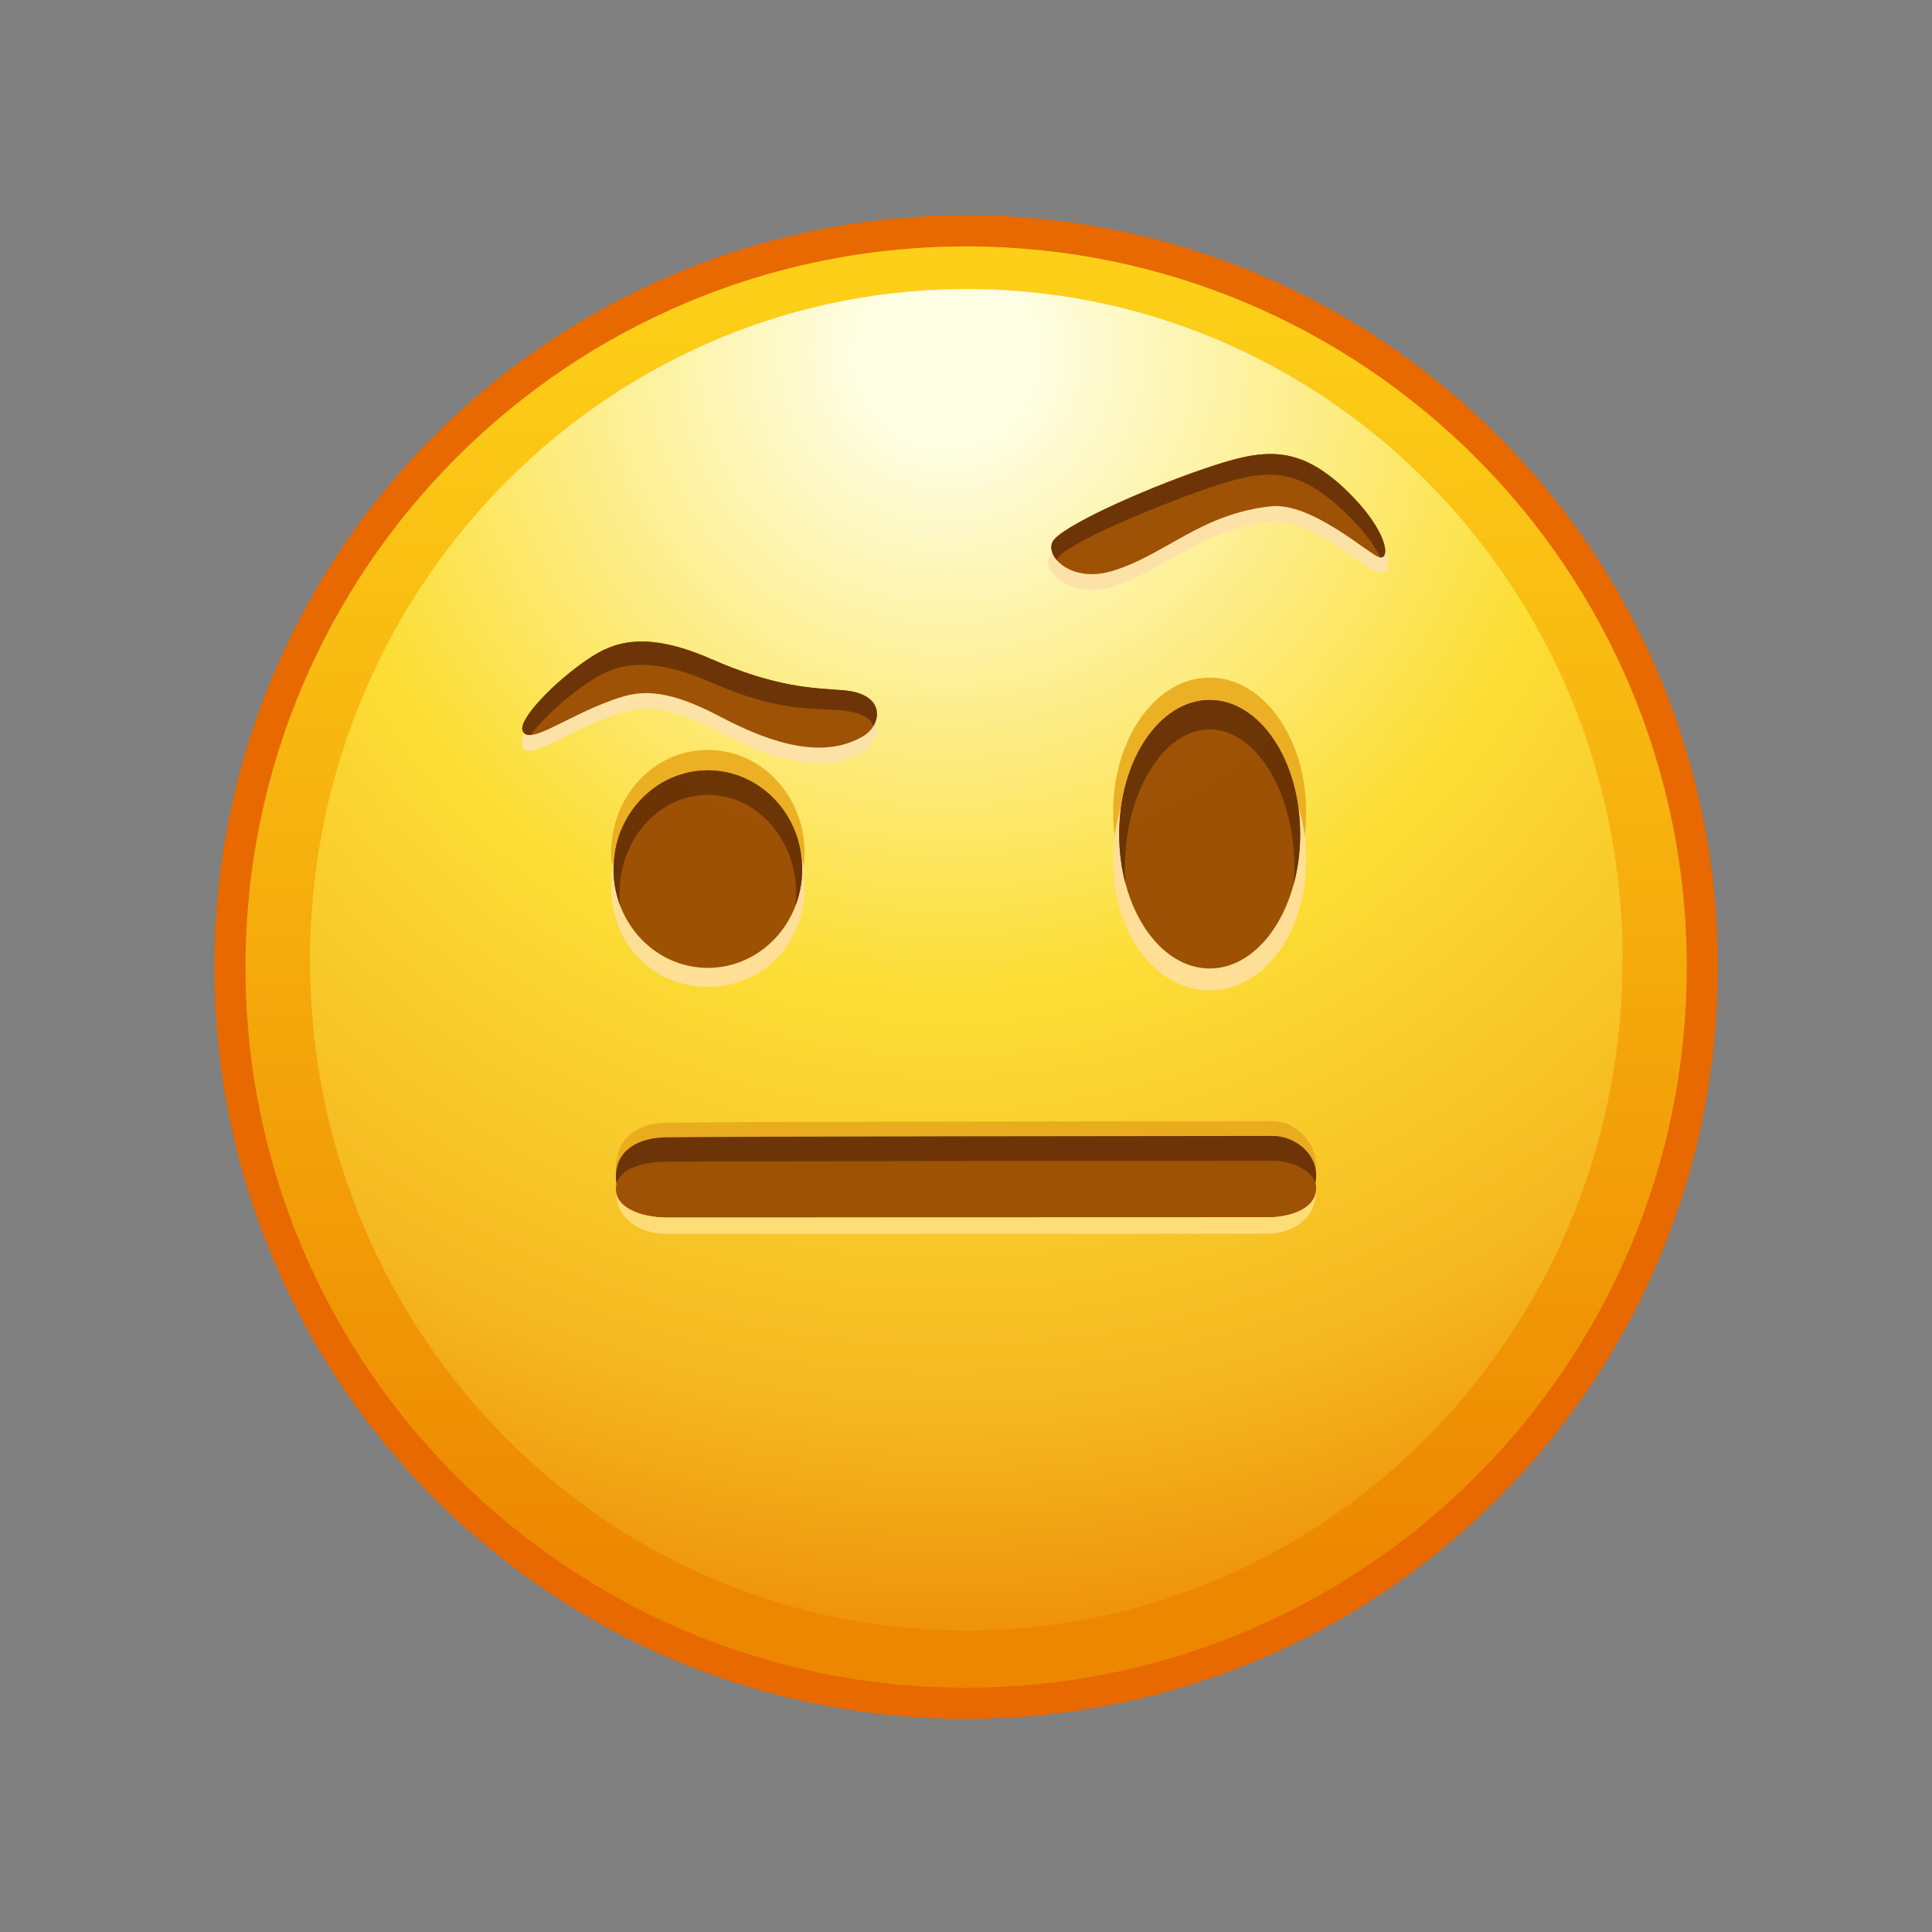 <svg xmlns="http://www.w3.org/2000/svg" xmlns:xlink="http://www.w3.org/1999/xlink" viewBox="0 0 512 512" width="512" height="512" style="width: 100%; height: 100%; transform: translate3d(0,0,0); content-visibility: visible;" preserveAspectRatio="xMidYMid meet"><rect x="0" y="0" width="512" height="512" fill="#808080" stroke="none"/><defs><clipPath id="__lottie_element_2"><rect width="512" height="512" x="0" y="0"></rect></clipPath><linearGradient id="__lottie_element_18" spreadMethod="pad" gradientUnits="userSpaceOnUse" x1="-0.76" y1="-179.983" x2="0.55" y2="174.044"><stop offset="0%" stop-color="rgb(253,207,24)"></stop><stop offset="47%" stop-color="rgb(245,171,12)"></stop><stop offset="93%" stop-color="rgb(237,135,0)"></stop></linearGradient><radialGradient id="__lottie_element_19" spreadMethod="pad" gradientUnits="userSpaceOnUse" cx="-3.538" cy="-165.65" r="330.088" fx="-3.538" fy="-165.65"><stop offset="7%" stop-color="rgb(254,254,226)"></stop><stop offset="28%" stop-color="rgb(253,238,140)"></stop><stop offset="49%" stop-color="rgb(252,222,54)"></stop><stop offset="82%" stop-color="rgb(245,184,32)"></stop><stop offset="100%" stop-color="rgb(238,145,10)"></stop></radialGradient></defs><g clip-path="url(#__lottie_element_2)"><g style="display: block;" transform="matrix(1.033,0,0,1.033,254.5,265)" opacity="1"><g opacity="1" transform="matrix(1,0,0,1,0,0)"><path fill="url(#__lottie_element_18)" fill-opacity="1" d=" M190.358,-8.442 C190.358,95.871 105.795,180.433 1.482,180.433 C-102.831,180.433 -187.393,95.871 -187.393,-8.442 C-187.393,-112.755 -102.831,-197.318 1.482,-197.318 C105.795,-197.318 190.358,-112.755 190.358,-8.442z"></path><path stroke-linecap="butt" stroke-linejoin="miter" fill-opacity="0" stroke-miterlimit="4" stroke="rgb(231,105,0)" stroke-opacity="1" stroke-width="8" d=" M190.358,-8.442 C190.358,95.871 105.795,180.433 1.482,180.433 C-102.831,180.433 -187.393,95.871 -187.393,-8.442 C-187.393,-112.755 -102.831,-197.318 1.482,-197.318 C105.795,-197.318 190.358,-112.755 190.358,-8.442z"></path></g><g opacity="1" transform="matrix(1,0,0,1,0,0)"><path fill="url(#__lottie_element_19)" fill-opacity="1" d=" M169.889,-7.73 C168.432,87.299 91.878,163.179 -1.1,161.754 C-94.078,160.329 -168.27,82.138 -166.814,-12.891 C-165.357,-107.92 -88.803,-183.799 4.175,-182.374 C97.153,-180.949 171.346,-102.759 169.889,-7.73z"></path></g></g><g style="display: block;" transform="matrix(1.033,0,0,1.033,254.5,265)" opacity="1"><g opacity="1" transform="matrix(1,0,0,1,0,0)"><path fill="rgb(234,172,31)" fill-opacity="1" d=" M-75.529,55.272 C-82.281,55.272 -88.374,50.875 -88.374,43.233 C-88.374,35.375 -82.75,31.625 -75.584,31.496 C-58.748,31.193 52.125,31.125 80.124,31.077 C85.586,31.068 91.285,36 91.285,42.744 C91.285,51.125 85.336,55.215 78.677,55.23 C69.625,55.25 -59.75,55.272 -75.529,55.272z"></path></g><g opacity="1" transform="matrix(1,0,0,1,0,6.25)"><path fill="rgb(254,221,120)" fill-opacity="1" d=" M-75.529,53.75 C-82.281,53.75 -88.374,49.754 -88.374,42.808 C-88.374,35.666 -82.75,32.257 -75.584,32.14 C-58.748,31.865 52.125,31.803 80.124,31.759 C85.586,31.75 91.285,36.233 91.285,42.363 C91.285,49.981 85.336,53.699 78.677,53.712 C69.625,53.73 -59.75,53.75 -75.529,53.75z"></path></g><g opacity="1" transform="matrix(1,0,0,1,0,6.25)"><path fill="rgb(109,53,7)" fill-opacity="1" d=" M-75.529,49.5 C-82.281,49.5 -88.374,45.708 -88.374,39.117 C-88.374,32.34 -82.75,29.106 -75.584,28.995 C-58.748,28.734 52.125,28.675 80.124,28.633 C85.586,28.625 91.285,32.88 91.285,38.696 C91.285,45.924 85.336,49.451 78.677,49.464 C69.625,49.481 -59.75,49.5 -75.529,49.5z"></path></g><g opacity="1" transform="matrix(1,0,0,1,0,6.25)"><path fill="rgb(158,82,5)" fill-opacity="1" d=" M-75.529,49.5 C-82.281,49.5 -88.374,46.866 -88.374,42.288 C-88.374,37.581 -82.75,35.334 -75.584,35.257 C-58.748,35.076 52.125,35.035 80.124,35.006 C85.586,35 91.285,37.955 91.285,41.995 C91.285,47.016 85.336,49.466 78.677,49.475 C69.625,49.487 -59.75,49.5 -75.529,49.5z"></path></g></g><g style="display: block;" transform="matrix(1.033,0,0,1.033,254.5,265)" opacity="0.94"><g opacity="1" transform="matrix(1,0,0,1,0,0)"><path fill="rgb(234,172,31)" fill-opacity="1" d=" M88.727,-48.264 C88.727,-29.244 77.642,-13.826 63.967,-13.826 C50.292,-13.826 39.207,-29.244 39.207,-48.264 C39.207,-67.284 50.292,-82.703 63.967,-82.703 C77.642,-82.703 88.727,-67.284 88.727,-48.264z"></path></g><g opacity="1" transform="matrix(1,0,0,1,0,0)"><path fill="rgb(255,222,156)" fill-opacity="1" d=" M88.727,-35.885 C88.727,-16.865 77.642,-2.447 63.967,-2.447 C50.292,-2.447 39.207,-16.865 39.207,-35.885 C39.207,-54.905 50.292,-70.323 63.967,-70.323 C77.642,-70.323 88.727,-54.905 88.727,-35.885z"></path></g><g opacity="1" transform="matrix(1,0,0,1,0,0)"><path fill="rgb(151,72,0)" fill-opacity="1" d=" M87.18,-42.51 C87.18,-23.49 76.787,-8.072 63.967,-8.072 C51.147,-8.072 40.755,-23.49 40.755,-42.51 C40.755,-61.53 51.147,-76.948 63.967,-76.948 C76.787,-76.948 87.18,-61.53 87.18,-42.51z"></path></g><g opacity="1" transform="matrix(1,0,0,1,0,0)"><path fill="rgb(99,41,0)" fill-opacity="1" d=" M85.54,-29.803 C85.649,-31.169 85.704,-32.567 85.704,-33.975 C85.704,-52.991 75.976,-69.411 63.97,-69.411 C51.964,-69.411 42.225,-52.991 42.225,-33.975 C42.225,-32.567 42.28,-31.169 42.389,-29.803 C41.331,-33.73 40.753,-38.02 40.753,-42.512 C40.753,-61.528 51.146,-76.947 63.97,-76.947 C76.783,-76.947 87.176,-61.528 87.176,-42.512 C87.176,-38.02 86.598,-33.73 85.54,-29.803z"></path></g><g opacity="1" transform="matrix(1,0,0,1,0,0)"><path fill="rgb(234,172,31)" fill-opacity="1" d=" M-39.957,-37.8 C-39.957,-23.807 -50.516,-12.463 -64.774,-12.463 C-79.032,-12.463 -89.59,-23.807 -89.59,-37.8 C-89.59,-51.793 -79.032,-64.137 -64.774,-64.137 C-50.516,-64.137 -39.957,-51.793 -39.957,-37.8z"></path></g><g opacity="1" transform="matrix(1,0,0,1,0,0)"><path fill="rgb(255,222,156)" fill-opacity="1" d=" M-39.957,-28.692 C-39.957,-14.699 -50.516,-3.355 -64.774,-3.355 C-79.032,-3.355 -89.59,-14.699 -89.59,-28.692 C-89.59,-49.818 -79.032,-54.029 -64.774,-54.029 C-50.516,-54.029 -39.957,-49.818 -39.957,-28.692z"></path></g><g opacity="1" transform="matrix(1,0,0,1,0,0)"><path fill="rgb(151,72,0)" fill-opacity="1" d=" M-40.571,-33.567 C-40.571,-19.574 -51.407,-8.23 -64.774,-8.23 C-78.141,-8.23 -88.977,-19.574 -88.977,-33.567 C-88.977,-47.56 -78.141,-58.904 -64.774,-58.904 C-51.407,-58.904 -40.571,-47.56 -40.571,-33.567z"></path></g><g opacity="1" transform="matrix(1,0,0,1,0,0)"><path fill="rgb(99,41,0)" fill-opacity="1" d=" M-42.281,-24.218 C-42.167,-25.223 -42.11,-26.252 -42.11,-27.288 C-42.11,-41.278 -52.252,-52.622 -64.771,-52.622 C-77.29,-52.622 -87.444,-41.278 -87.444,-27.288 C-87.444,-26.252 -87.387,-25.223 -87.273,-24.218 C-88.376,-27.107 -88.979,-30.263 -88.979,-33.568 C-88.979,-47.558 -78.143,-58.903 -64.771,-58.903 C-51.411,-58.903 -40.575,-47.558 -40.575,-33.568 C-40.575,-30.263 -41.178,-27.107 -42.281,-24.218z"></path></g></g><g style="display: block;" transform="matrix(1.033,0,0,1.033,254.33,263.378)" opacity="1"><g opacity="1" transform="matrix(1,0,0,1,0,2.828)"><path fill="rgb(253,226,167)" fill-opacity="1" d=" M-112.119,-66.323 C-113.646,-71.434 -104.231,-78.722 -95.237,-84.783 C-88.971,-89.005 -80.814,-92.186 -63.774,-84.728 C-46.959,-77.368 -37.706,-77.313 -29.876,-76.709 C-18.68,-75.846 -19.924,-67.739 -24.811,-64.892 C-34.532,-59.228 -47.143,-62.375 -61.474,-69.956 C-76.499,-77.905 -82.835,-76.435 -88.977,-74.246 C-101.216,-69.884 -110.904,-62.255 -112.119,-66.323z"></path></g><g opacity="1" transform="matrix(1,0,0,1,0,2.828)"><path fill="rgb(158,82,5)" fill-opacity="1" d=" M-112.119,-70.323 C-113.298,-73.129 -104.231,-82.722 -95.237,-88.783 C-88.971,-93.005 -80.814,-96.186 -63.774,-88.728 C-46.959,-81.368 -37.706,-81.313 -29.876,-80.709 C-18.68,-79.846 -19.924,-71.739 -24.811,-68.892 C-34.532,-63.228 -47.143,-66.375 -61.474,-73.956 C-76.499,-81.905 -82.835,-80.435 -88.977,-78.246 C-101.216,-73.884 -110.474,-66.409 -112.119,-70.323z"></path></g><g opacity="1" transform="matrix(1,0,0,1,0,2.828)"><path fill="rgb(109,53,7)" fill-opacity="1" d=" M-22.167,-71.48 C-22.397,-73.105 -24.825,-75.149 -31.022,-75.603 C-38.854,-76.176 -46.957,-75.37 -63.777,-82.73 C-80.817,-90.19 -88.967,-87.01 -95.237,-82.78 C-101.127,-78.81 -107.047,-73.33 -110.097,-69.23 C-111.087,-69.18 -111.767,-69.49 -112.117,-70.32 C-113.297,-73.13 -104.227,-82.72 -95.237,-88.78 C-88.967,-93.01 -80.817,-96.19 -63.777,-88.73 C-46.957,-81.37 -37.707,-81.31 -29.877,-80.71 C-21.207,-80.04 -19.997,-75.03 -22.167,-71.48z"></path></g></g><g style="display: block;" transform="matrix(1.033,0,0,1.033,254.5,265)" opacity="1"><g opacity="1" transform="matrix(1,0,0,1,0,2.828)"><path fill="rgb(253,226,167)" fill-opacity="1" d=" M38.744,-108.81 C27.819,-105.623 20.292,-113.161 23.112,-117.004 C28.367,-124.165 50.194,-131.179 65.753,-136.174 C78.975,-140.419 86.737,-139.855 99.588,-129.025 C112.559,-118.094 110.538,-111.893 107.56,-112.373 C103.678,-112.999 90.25,-126.579 79.747,-125.482 C61.629,-123.589 52.252,-112.751 38.744,-108.81z"></path></g><g opacity="1" transform="matrix(1,0,0,1,0,2.828)"><path fill="rgb(158,82,5)" fill-opacity="1" d=" M38.744,-112.81 C27.819,-109.623 20.956,-117.432 24.112,-121.004 C28.017,-125.425 50.194,-135.179 65.753,-140.174 C78.975,-144.419 87.612,-144.815 99.588,-133.025 C109.376,-123.39 110.535,-115.873 107.56,-116.373 C105.28,-116.756 90.25,-130.579 79.747,-129.482 C61.629,-127.589 52.252,-116.751 38.744,-112.81z"></path></g><g opacity="1" transform="matrix(1,0,0,1,0,2.828)"><path fill="rgb(109,53,7)" fill-opacity="1" d=" M107.732,-116.36 C106.342,-119.23 103.743,-122.94 99.593,-127.03 C87.613,-138.81 79.973,-139.42 66.753,-135.17 C51.913,-130.41 25.116,-119.144 24.773,-115.65 C23.193,-117.46 22.843,-119.57 24.113,-121 C28.013,-125.42 50.193,-135.18 65.753,-140.17 C78.973,-144.42 87.613,-144.81 99.593,-133.03 C109.173,-123.59 110.482,-116.18 107.732,-116.36z"></path></g></g></g></svg>